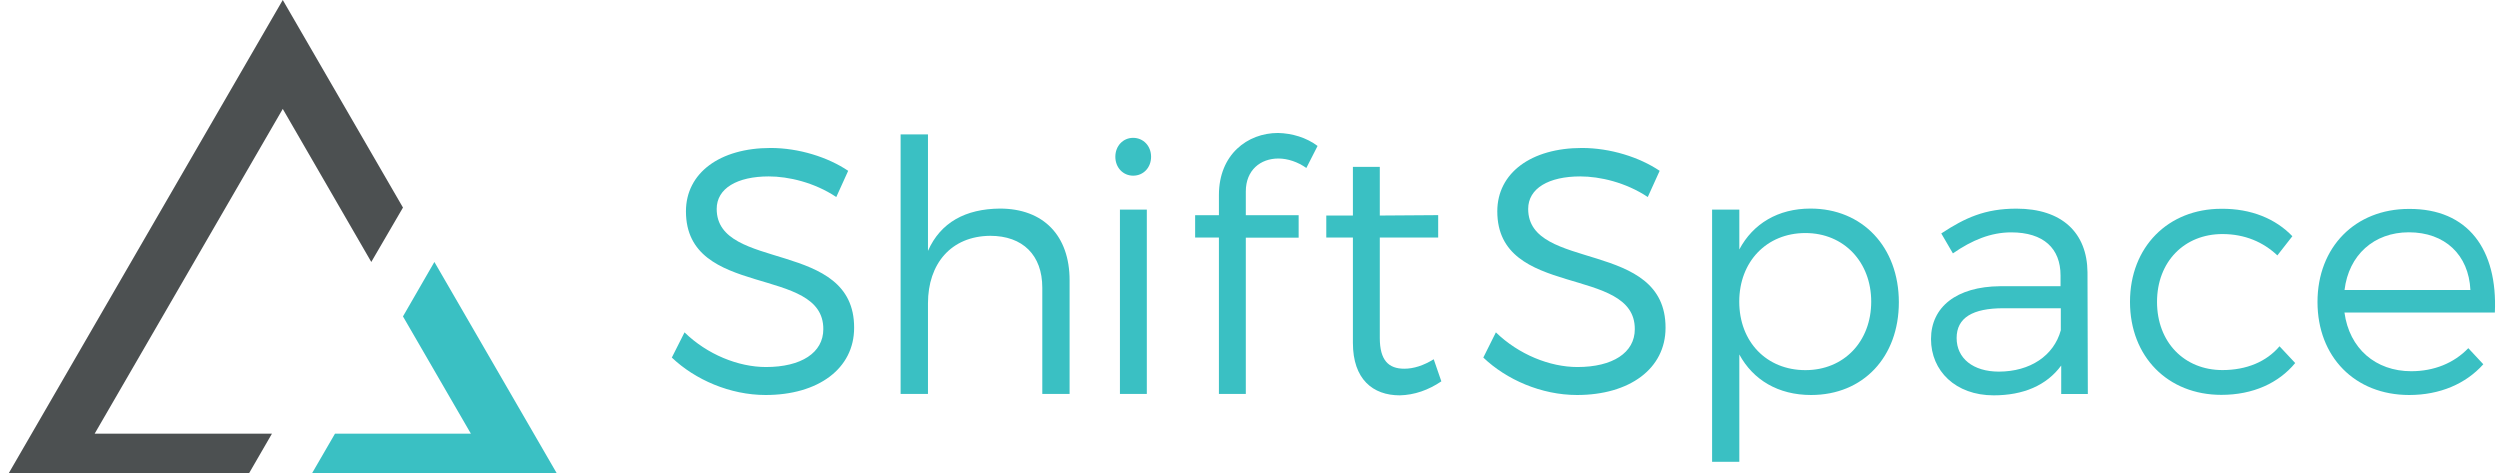 <?xml version="1.0" encoding="utf-8"?>
<!-- Generator: Adobe Illustrator 15.1.0, SVG Export Plug-In  -->
<!DOCTYPE svg PUBLIC "-//W3C//DTD SVG 1.1//EN" "http://www.w3.org/Graphics/SVG/1.1/DTD/svg11.dtd">
<svg version="1.1"
	 xmlns="http://www.w3.org/2000/svg" xmlns:xlink="http://www.w3.org/1999/xlink" xmlns:a="http://ns.adobe.com/AdobeSVGViewerExtensions/3.0/"
	 x="0px" y="0px" width="37px" height="7px" viewBox="0 0 37 7" enable-background="new 0 0 37 7" xml:space="preserve">
<defs>
</defs>
<path fill="#3AC0C3" d="M12.553,2.528l-0.176,0.388c-0.326-0.217-0.709-0.305-0.999-0.305c-0.467,0-0.771,0.176-0.771,0.481
	c0,0.931,2.04,0.445,2.034,1.76c0,0.605-0.533,0.994-1.31,0.994c-0.528,0-1.046-0.228-1.388-0.554l0.188-0.373
	c0.335,0.327,0.796,0.513,1.205,0.513c0.523,0,0.849-0.212,0.849-0.56c0.006-0.952-2.033-0.445-2.033-1.744
	c0-0.569,0.502-0.938,1.253-0.938C11.823,2.19,12.253,2.326,12.553,2.528z"/>
<path fill="#3AC0C3" d="M15.83,4.148V5.83h-0.404V4.257c0-0.481-0.289-0.767-0.771-0.767c-0.58,0.005-0.921,0.414-0.921,0.999V5.83
	h-0.405V1.989h0.405v1.724c0.187-0.424,0.559-0.621,1.062-0.626C15.446,3.086,15.83,3.49,15.83,4.148z"/>
<path fill="#3AC0C3" d="M17.036,2.32c0,0.161-0.114,0.28-0.265,0.28c-0.149,0-0.264-0.119-0.264-0.28c0-0.16,0.114-0.28,0.264-0.28
	C16.922,2.041,17.036,2.16,17.036,2.32z M16.575,5.83V3.102h0.398V5.83H16.575z"/>
<path fill="#3AC0C3" d="M18.438,2.833v0.352h0.782v0.332h-0.782V5.83H18.04V3.516h-0.352V3.185h0.352v-0.3
	c0-0.596,0.42-0.917,0.875-0.917c0.207,0.005,0.419,0.067,0.585,0.192l-0.166,0.326c-0.124-0.088-0.274-0.14-0.414-0.14
	C18.656,2.346,18.438,2.517,18.438,2.833z"/>
<path fill="#3AC0C3" d="M21.332,5.644c-0.191,0.129-0.398,0.202-0.615,0.207c-0.399,0-0.694-0.238-0.694-0.776V3.516h-0.394V3.19
	h0.394V2.47h0.398v0.72l0.864-0.006v0.332h-0.864v1.486c0,0.331,0.13,0.455,0.362,0.455c0.14,0,0.285-0.047,0.436-0.14L21.332,5.644
	z"/>
<path fill="#3AC0C3" d="M24.563,2.528l-0.176,0.388c-0.326-0.217-0.709-0.305-0.999-0.305c-0.466,0-0.771,0.176-0.771,0.481
	c0,0.931,2.038,0.445,2.033,1.76c0,0.605-0.533,0.994-1.31,0.994c-0.528,0-1.046-0.228-1.387-0.554l0.186-0.373
	c0.337,0.327,0.798,0.513,1.207,0.513c0.522,0,0.849-0.212,0.849-0.56C24.2,3.92,22.16,4.427,22.16,3.128
	c0-0.569,0.502-0.938,1.253-0.938C23.832,2.19,24.263,2.326,24.563,2.528z"/>
<path fill="#3AC0C3" d="M28.103,4.474c0,0.808-0.526,1.372-1.299,1.372c-0.486,0-0.858-0.223-1.062-0.6v1.589h-0.403V3.102h0.403
	v0.59c0.203-0.383,0.575-0.605,1.052-0.605C27.564,3.086,28.103,3.656,28.103,4.474z M27.694,4.464c0-0.585-0.403-1.015-0.974-1.015
	c-0.574,0-0.979,0.424-0.979,1.015c0,0.595,0.404,1.014,0.979,1.014C27.291,5.478,27.694,5.054,27.694,4.464z"/>
<path fill="#3AC0C3" d="M30.505,5.411c-0.217,0.295-0.563,0.44-0.999,0.44c-0.564,0-0.927-0.362-0.927-0.833
	c0-0.476,0.379-0.776,1.021-0.782h0.896v-0.16c0-0.398-0.249-0.637-0.73-0.637c-0.3,0-0.579,0.114-0.863,0.311l-0.172-0.295
	c0.353-0.232,0.647-0.367,1.113-0.367c0.673,0,1.046,0.357,1.051,0.942l0.005,1.801h-0.394V5.411z M30.5,4.888V4.562h-0.849
	c-0.456,0-0.693,0.14-0.693,0.441c0,0.3,0.243,0.497,0.626,0.497C30.045,5.499,30.396,5.266,30.5,4.888z"/>
<path fill="#3AC0C3" d="M33.927,3.496L33.705,3.78c-0.208-0.197-0.481-0.316-0.813-0.316c-0.564,0-0.968,0.409-0.968,1.004
	c0,0.596,0.403,1.009,0.968,1.009c0.357,0,0.652-0.124,0.845-0.352l0.232,0.248c-0.244,0.295-0.622,0.471-1.093,0.471
	c-0.791,0-1.352-0.564-1.352-1.377c0-0.813,0.565-1.377,1.352-1.377C33.315,3.086,33.679,3.237,33.927,3.496z"/>
<path fill="#3AC0C3" d="M36.924,4.625h-2.226c0.072,0.533,0.461,0.869,0.988,0.869c0.337,0,0.632-0.119,0.845-0.341l0.222,0.238
	c-0.258,0.289-0.642,0.455-1.097,0.455c-0.803,0-1.357-0.564-1.357-1.377c0-0.813,0.56-1.377,1.352-1.377
	C36.531,3.086,36.966,3.697,36.924,4.625z M36.562,4.292c-0.025-0.522-0.378-0.854-0.911-0.854c-0.517,0-0.89,0.337-0.952,0.854
	H36.562z"/>
<polygon fill="#3AC0C3" points="4.489,7.227 8.369,7.227 6.429,3.877 5.964,4.683 6.969,6.418 4.958,6.418 "/>
<polygon fill="#4C5051" points="4.025,6.418 1.401,6.418 4.185,1.612 5.495,3.877 5.964,3.072 4.185,0 0,7.227 3.557,7.227 "/>
</svg>
